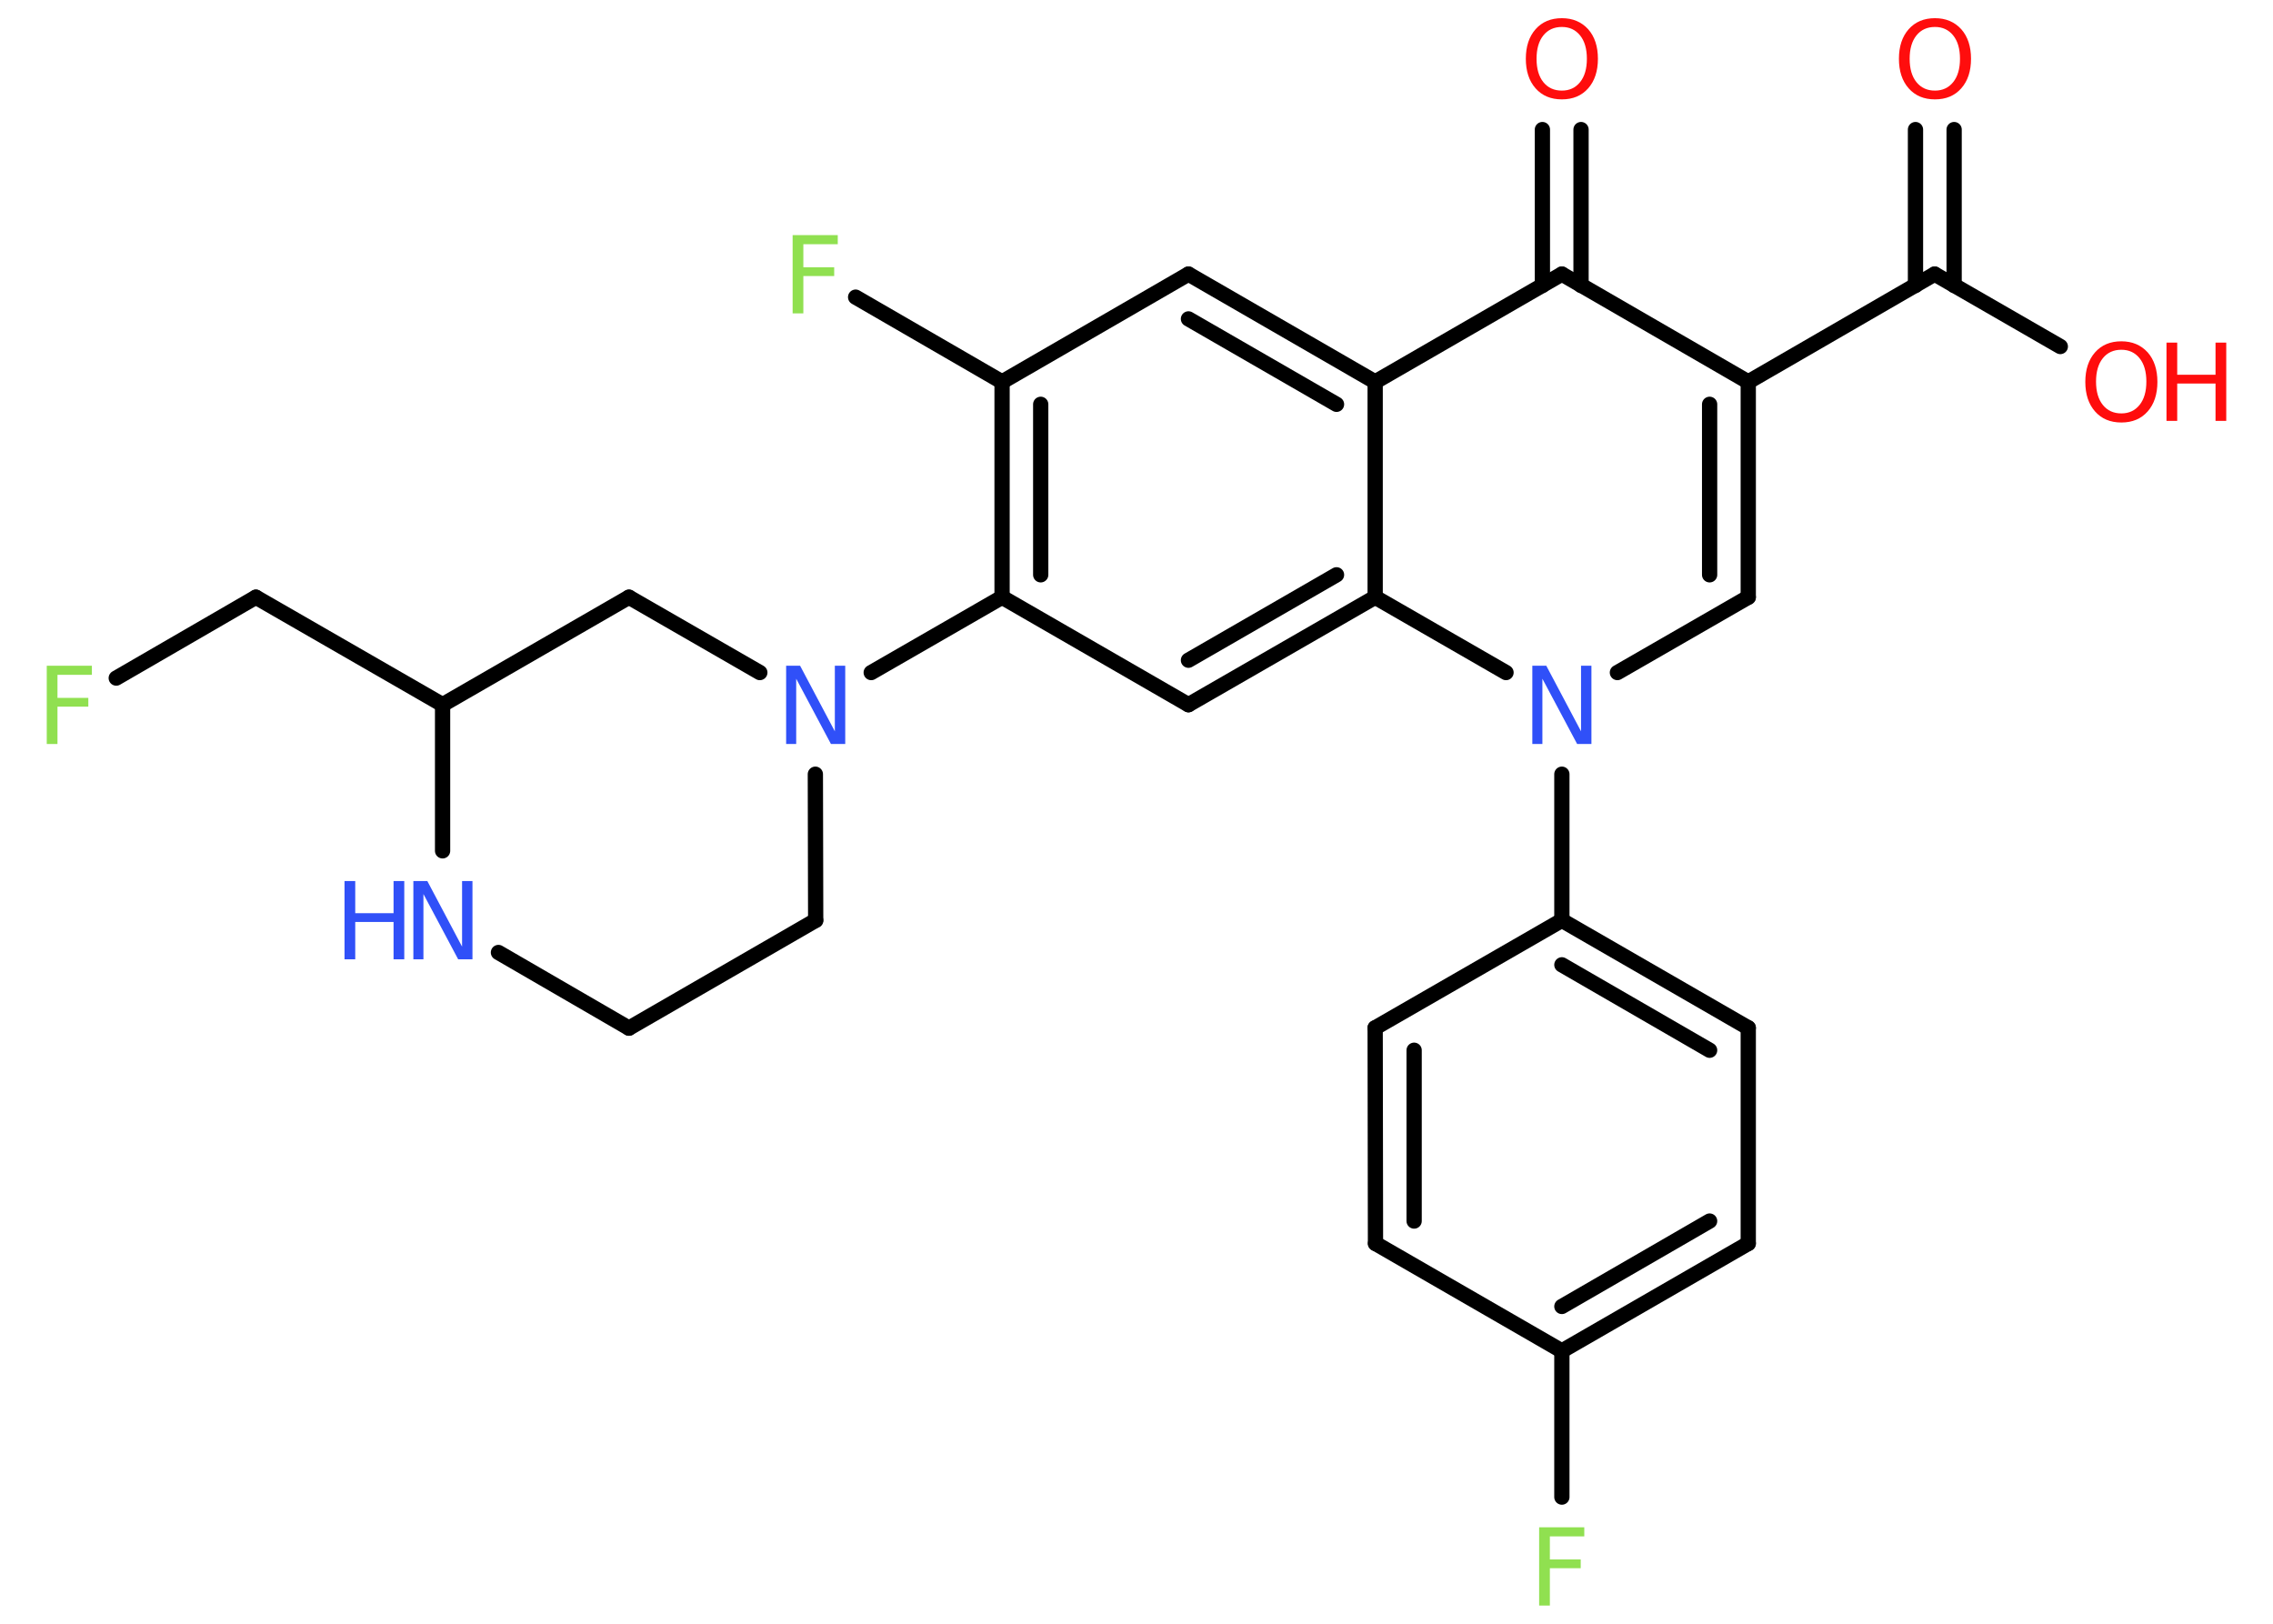 <?xml version='1.0' encoding='UTF-8'?>
<!DOCTYPE svg PUBLIC "-//W3C//DTD SVG 1.1//EN" "http://www.w3.org/Graphics/SVG/1.1/DTD/svg11.dtd">
<svg version='1.2' xmlns='http://www.w3.org/2000/svg' xmlns:xlink='http://www.w3.org/1999/xlink' width='70.0mm' height='50.0mm' viewBox='0 0 70.0 50.0'>
  <desc>Generated by the Chemistry Development Kit (http://github.com/cdk)</desc>
  <g stroke-linecap='round' stroke-linejoin='round' stroke='#000000' stroke-width='.47' fill='#FF0D0D'>
    <rect x='.0' y='.0' width='70.0' height='50.0' fill='#FFFFFF' stroke='none'/>
    <g id='mol1' class='mol'>
      <g id='mol1bnd1' class='bond'>
        <line x1='60.18' y1='3.99' x2='60.18' y2='8.79'/>
        <line x1='58.99' y1='3.99' x2='58.99' y2='8.79'/>
      </g>
      <line id='mol1bnd2' class='bond' x1='59.58' y1='8.44' x2='63.45' y2='10.67'/>
      <line id='mol1bnd3' class='bond' x1='59.58' y1='8.44' x2='53.84' y2='11.76'/>
      <g id='mol1bnd4' class='bond'>
        <line x1='53.84' y1='18.39' x2='53.84' y2='11.76'/>
        <line x1='52.65' y1='17.7' x2='52.65' y2='12.45'/>
      </g>
      <line id='mol1bnd5' class='bond' x1='53.84' y1='18.39' x2='49.81' y2='20.71'/>
      <line id='mol1bnd6' class='bond' x1='48.1' y1='23.84' x2='48.1' y2='28.34'/>
      <g id='mol1bnd7' class='bond'>
        <line x1='53.84' y1='31.65' x2='48.1' y2='28.34'/>
        <line x1='52.65' y1='32.34' x2='48.1' y2='29.71'/>
      </g>
      <line id='mol1bnd8' class='bond' x1='53.84' y1='31.65' x2='53.84' y2='38.29'/>
      <g id='mol1bnd9' class='bond'>
        <line x1='48.1' y1='41.6' x2='53.84' y2='38.29'/>
        <line x1='48.1' y1='40.23' x2='52.65' y2='37.6'/>
      </g>
      <line id='mol1bnd10' class='bond' x1='48.1' y1='41.6' x2='48.1' y2='46.1'/>
      <line id='mol1bnd11' class='bond' x1='48.1' y1='41.6' x2='42.36' y2='38.29'/>
      <g id='mol1bnd12' class='bond'>
        <line x1='42.35' y1='31.65' x2='42.36' y2='38.29'/>
        <line x1='43.55' y1='32.34' x2='43.55' y2='37.6'/>
      </g>
      <line id='mol1bnd13' class='bond' x1='48.1' y1='28.34' x2='42.35' y2='31.65'/>
      <line id='mol1bnd14' class='bond' x1='46.38' y1='20.71' x2='42.35' y2='18.39'/>
      <g id='mol1bnd15' class='bond'>
        <line x1='36.6' y1='21.7' x2='42.35' y2='18.39'/>
        <line x1='36.6' y1='20.33' x2='41.16' y2='17.7'/>
      </g>
      <line id='mol1bnd16' class='bond' x1='36.6' y1='21.7' x2='30.86' y2='18.39'/>
      <line id='mol1bnd17' class='bond' x1='30.86' y1='18.39' x2='26.83' y2='20.71'/>
      <line id='mol1bnd18' class='bond' x1='25.11' y1='23.84' x2='25.12' y2='28.34'/>
      <line id='mol1bnd19' class='bond' x1='25.12' y1='28.34' x2='19.37' y2='31.66'/>
      <line id='mol1bnd20' class='bond' x1='19.37' y1='31.66' x2='15.35' y2='29.33'/>
      <line id='mol1bnd21' class='bond' x1='13.63' y1='26.2' x2='13.63' y2='21.7'/>
      <line id='mol1bnd22' class='bond' x1='13.63' y1='21.7' x2='7.88' y2='18.39'/>
      <line id='mol1bnd23' class='bond' x1='7.88' y1='18.39' x2='3.58' y2='20.88'/>
      <line id='mol1bnd24' class='bond' x1='13.63' y1='21.7' x2='19.37' y2='18.39'/>
      <line id='mol1bnd25' class='bond' x1='23.4' y1='20.71' x2='19.37' y2='18.39'/>
      <g id='mol1bnd26' class='bond'>
        <line x1='30.86' y1='11.76' x2='30.86' y2='18.39'/>
        <line x1='32.05' y1='12.45' x2='32.05' y2='17.7'/>
      </g>
      <line id='mol1bnd27' class='bond' x1='30.86' y1='11.76' x2='26.35' y2='9.15'/>
      <line id='mol1bnd28' class='bond' x1='30.86' y1='11.76' x2='36.6' y2='8.44'/>
      <g id='mol1bnd29' class='bond'>
        <line x1='42.35' y1='11.76' x2='36.6' y2='8.44'/>
        <line x1='41.16' y1='12.45' x2='36.6' y2='9.82'/>
      </g>
      <line id='mol1bnd30' class='bond' x1='42.35' y1='18.39' x2='42.35' y2='11.76'/>
      <line id='mol1bnd31' class='bond' x1='42.35' y1='11.76' x2='48.1' y2='8.44'/>
      <line id='mol1bnd32' class='bond' x1='53.84' y1='11.76' x2='48.1' y2='8.44'/>
      <g id='mol1bnd33' class='bond'>
        <line x1='47.5' y1='8.79' x2='47.5' y2='3.99'/>
        <line x1='48.69' y1='8.79' x2='48.69' y2='3.99'/>
      </g>
      <path id='mol1atm1' class='atom' d='M59.59 .83q-.36 .0 -.57 .26q-.21 .26 -.21 .72q.0 .46 .21 .72q.21 .26 .57 .26q.35 .0 .56 -.26q.21 -.26 .21 -.72q.0 -.46 -.21 -.72q-.21 -.26 -.56 -.26zM59.59 .56q.5 .0 .81 .34q.3 .34 .3 .91q.0 .57 -.3 .91q-.3 .34 -.81 .34q-.51 .0 -.81 -.34q-.3 -.34 -.3 -.91q.0 -.57 .3 -.91q.3 -.34 .81 -.34z' stroke='none'/>
      <g id='mol1atm3' class='atom'>
        <path d='M65.33 10.77q-.36 .0 -.57 .26q-.21 .26 -.21 .72q.0 .46 .21 .72q.21 .26 .57 .26q.35 .0 .56 -.26q.21 -.26 .21 -.72q.0 -.46 -.21 -.72q-.21 -.26 -.56 -.26zM65.33 10.51q.5 .0 .81 .34q.3 .34 .3 .91q.0 .57 -.3 .91q-.3 .34 -.81 .34q-.51 .0 -.81 -.34q-.3 -.34 -.3 -.91q.0 -.57 .3 -.91q.3 -.34 .81 -.34z' stroke='none'/>
        <path d='M66.72 10.55h.33v.99h1.18v-.99h.33v2.41h-.33v-1.15h-1.18v1.15h-.33v-2.41z' stroke='none'/>
      </g>
      <path id='mol1atm6' class='atom' d='M47.18 20.5h.44l1.07 2.02v-2.02h.32v2.41h-.44l-1.07 -2.01v2.01h-.31v-2.41z' stroke='none' fill='#3050F8'/>
      <path id='mol1atm11' class='atom' d='M47.41 47.03h1.38v.28h-1.06v.71h.95v.27h-.95v1.15h-.33v-2.41z' stroke='none' fill='#90E050'/>
      <path id='mol1atm17' class='atom' d='M24.2 20.5h.44l1.07 2.02v-2.02h.32v2.41h-.44l-1.07 -2.01v2.01h-.31v-2.41z' stroke='none' fill='#3050F8'/>
      <g id='mol1atm20' class='atom'>
        <path d='M12.72 27.13h.44l1.07 2.02v-2.02h.32v2.41h-.44l-1.07 -2.01v2.01h-.31v-2.41z' stroke='none' fill='#3050F8'/>
        <path d='M10.61 27.13h.33v.99h1.18v-.99h.33v2.41h-.33v-1.15h-1.18v1.15h-.33v-2.41z' stroke='none' fill='#3050F8'/>
      </g>
      <path id='mol1atm23' class='atom' d='M1.45 20.5h1.38v.28h-1.06v.71h.95v.27h-.95v1.15h-.33v-2.41z' stroke='none' fill='#90E050'/>
      <path id='mol1atm26' class='atom' d='M24.42 7.24h1.38v.28h-1.06v.71h.95v.27h-.95v1.15h-.33v-2.41z' stroke='none' fill='#90E050'/>
      <path id='mol1atm30' class='atom' d='M48.1 .83q-.36 .0 -.57 .26q-.21 .26 -.21 .72q.0 .46 .21 .72q.21 .26 .57 .26q.35 .0 .56 -.26q.21 -.26 .21 -.72q.0 -.46 -.21 -.72q-.21 -.26 -.56 -.26zM48.1 .56q.5 .0 .81 .34q.3 .34 .3 .91q.0 .57 -.3 .91q-.3 .34 -.81 .34q-.51 .0 -.81 -.34q-.3 -.34 -.3 -.91q.0 -.57 .3 -.91q.3 -.34 .81 -.34z' stroke='none'/>
    </g>
  </g>
</svg>
